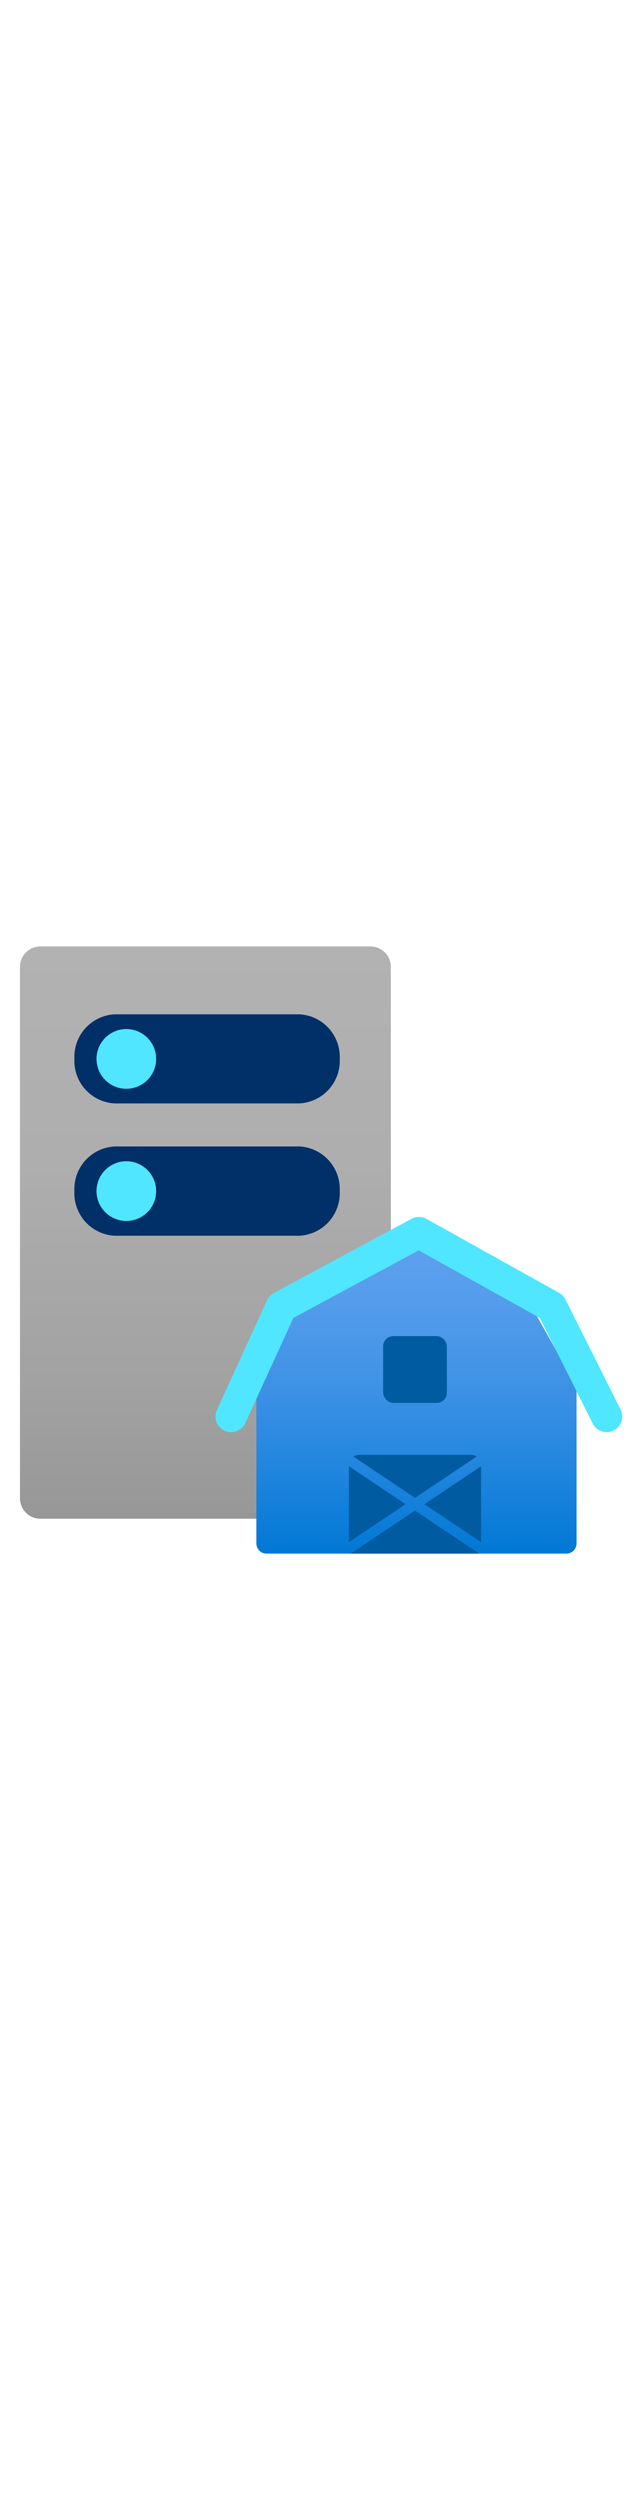 ﻿<?xml version="1.0" encoding="utf-8"?><svg xmlns="http://www.w3.org/2000/svg" width="100%" height="70" viewBox="0 0 18 18" preserveAspectRatio="xMidYMid meet"><defs><linearGradient id="b50cf5f1-c6e1-4f11-b8cc-ac5883e58b03" x1="5.759" y1="0.5" x2="5.759" y2="16.523" gradientUnits="userSpaceOnUse"><stop offset="0" stop-color="#b3b2b3" /><stop offset="0.375" stop-color="#afaeaf" /><stop offset="0.763" stop-color="#a2a2a2" /><stop offset="1" stop-color="#979797" /></linearGradient><linearGradient id="e6a4aefe-099f-4820-80ab-37d0a9752ce4" x1="11.676" y1="17.5" x2="11.676" y2="8.901" gradientUnits="userSpaceOnUse"><stop offset="0" stop-color="#0078d4" /><stop offset="0.156" stop-color="#1380da" /><stop offset="0.528" stop-color="#3c91e5" /><stop offset="0.822" stop-color="#559cec" /><stop offset="1" stop-color="#5ea0ef" /></linearGradient></defs><title>MsPortalFx.base.images-57</title><g id="abb598c4-c86a-468d-9987-3d53df2d9db9"><g><path d="M10.96,15.98a.574.574,0,0,1-.6.543h-9.2a.574.574,0,0,1-.6-.543V1.043A.574.574,0,0,1,1.158.5h9.2a.574.574,0,0,1,.6.543Z" fill="url(#b50cf5f1-c6e1-4f11-b8cc-ac5883e58b03)" /><path d="M2.086,7.35A1.193,1.193,0,0,1,3.217,6.1H8.394A1.193,1.193,0,0,1,9.525,7.35h0A1.193,1.193,0,0,1,8.394,8.6H3.217A1.193,1.193,0,0,1,2.086,7.35Z" fill="#003067" /><path d="M2.086,3.649A1.193,1.193,0,0,1,3.217,2.4H8.394A1.193,1.193,0,0,1,9.525,3.649h0A1.193,1.193,0,0,1,8.394,4.895H3.217A1.193,1.193,0,0,1,2.086,3.649Z" fill="#003067" /><circle cx="3.542" cy="3.649" r="0.836" fill="#50e6ff" /><circle cx="3.542" cy="7.35" r="0.836" fill="#50e6ff" /><path d="M14.849,10.484,11.676,8.9,8.388,10.484l-1.2,2.35v4.381a.286.286,0,0,0,.286.285h8.405a.286.286,0,0,0,.286-.285V12.834Z" fill="url(#e6a4aefe-099f-4820-80ab-37d0a9752ce4)" /><path d="M6.481,14.1a.438.438,0,0,1-.4-.62L7.491,10.4a.439.439,0,0,1,.191-.2l3.854-2.073a.438.438,0,0,1,.42,0L15.677,10.2a.434.434,0,0,1,.178.187L17.4,13.465a.437.437,0,1,1-.782.392L15.133,10.9l-3.394-1.89L8.226,10.9,6.879,13.843A.438.438,0,0,1,6.481,14.1Z" fill="#50e6ff" /><rect x="10.742" y="11.41" width="1.787" height="1.871" rx="0.285" fill="#005ba1" /><g><path d="M11.635,15.94l1.728-1.157a.283.283,0,0,0-.16-.049H10.067a.285.285,0,0,0-.16.049Z" fill="#005ba1" /><polygon points="13.488 17.18 13.488 15.053 11.899 16.117 13.488 17.18" fill="#005ba1" /><polygon points="11.371 16.117 9.782 15.053 9.782 17.18 11.371 16.117" fill="#005ba1" /><polygon points="13.475 17.5 13.488 17.5 13.488 17.479 13.475 17.5" fill="#005ba1" /><polygon points="9.782 17.479 9.782 17.5 9.796 17.5 9.782 17.479" fill="#005ba1" /><polygon points="9.833 17.5 13.437 17.5 11.635 16.294 9.833 17.5" fill="#005ba1" /></g></g></g></svg>